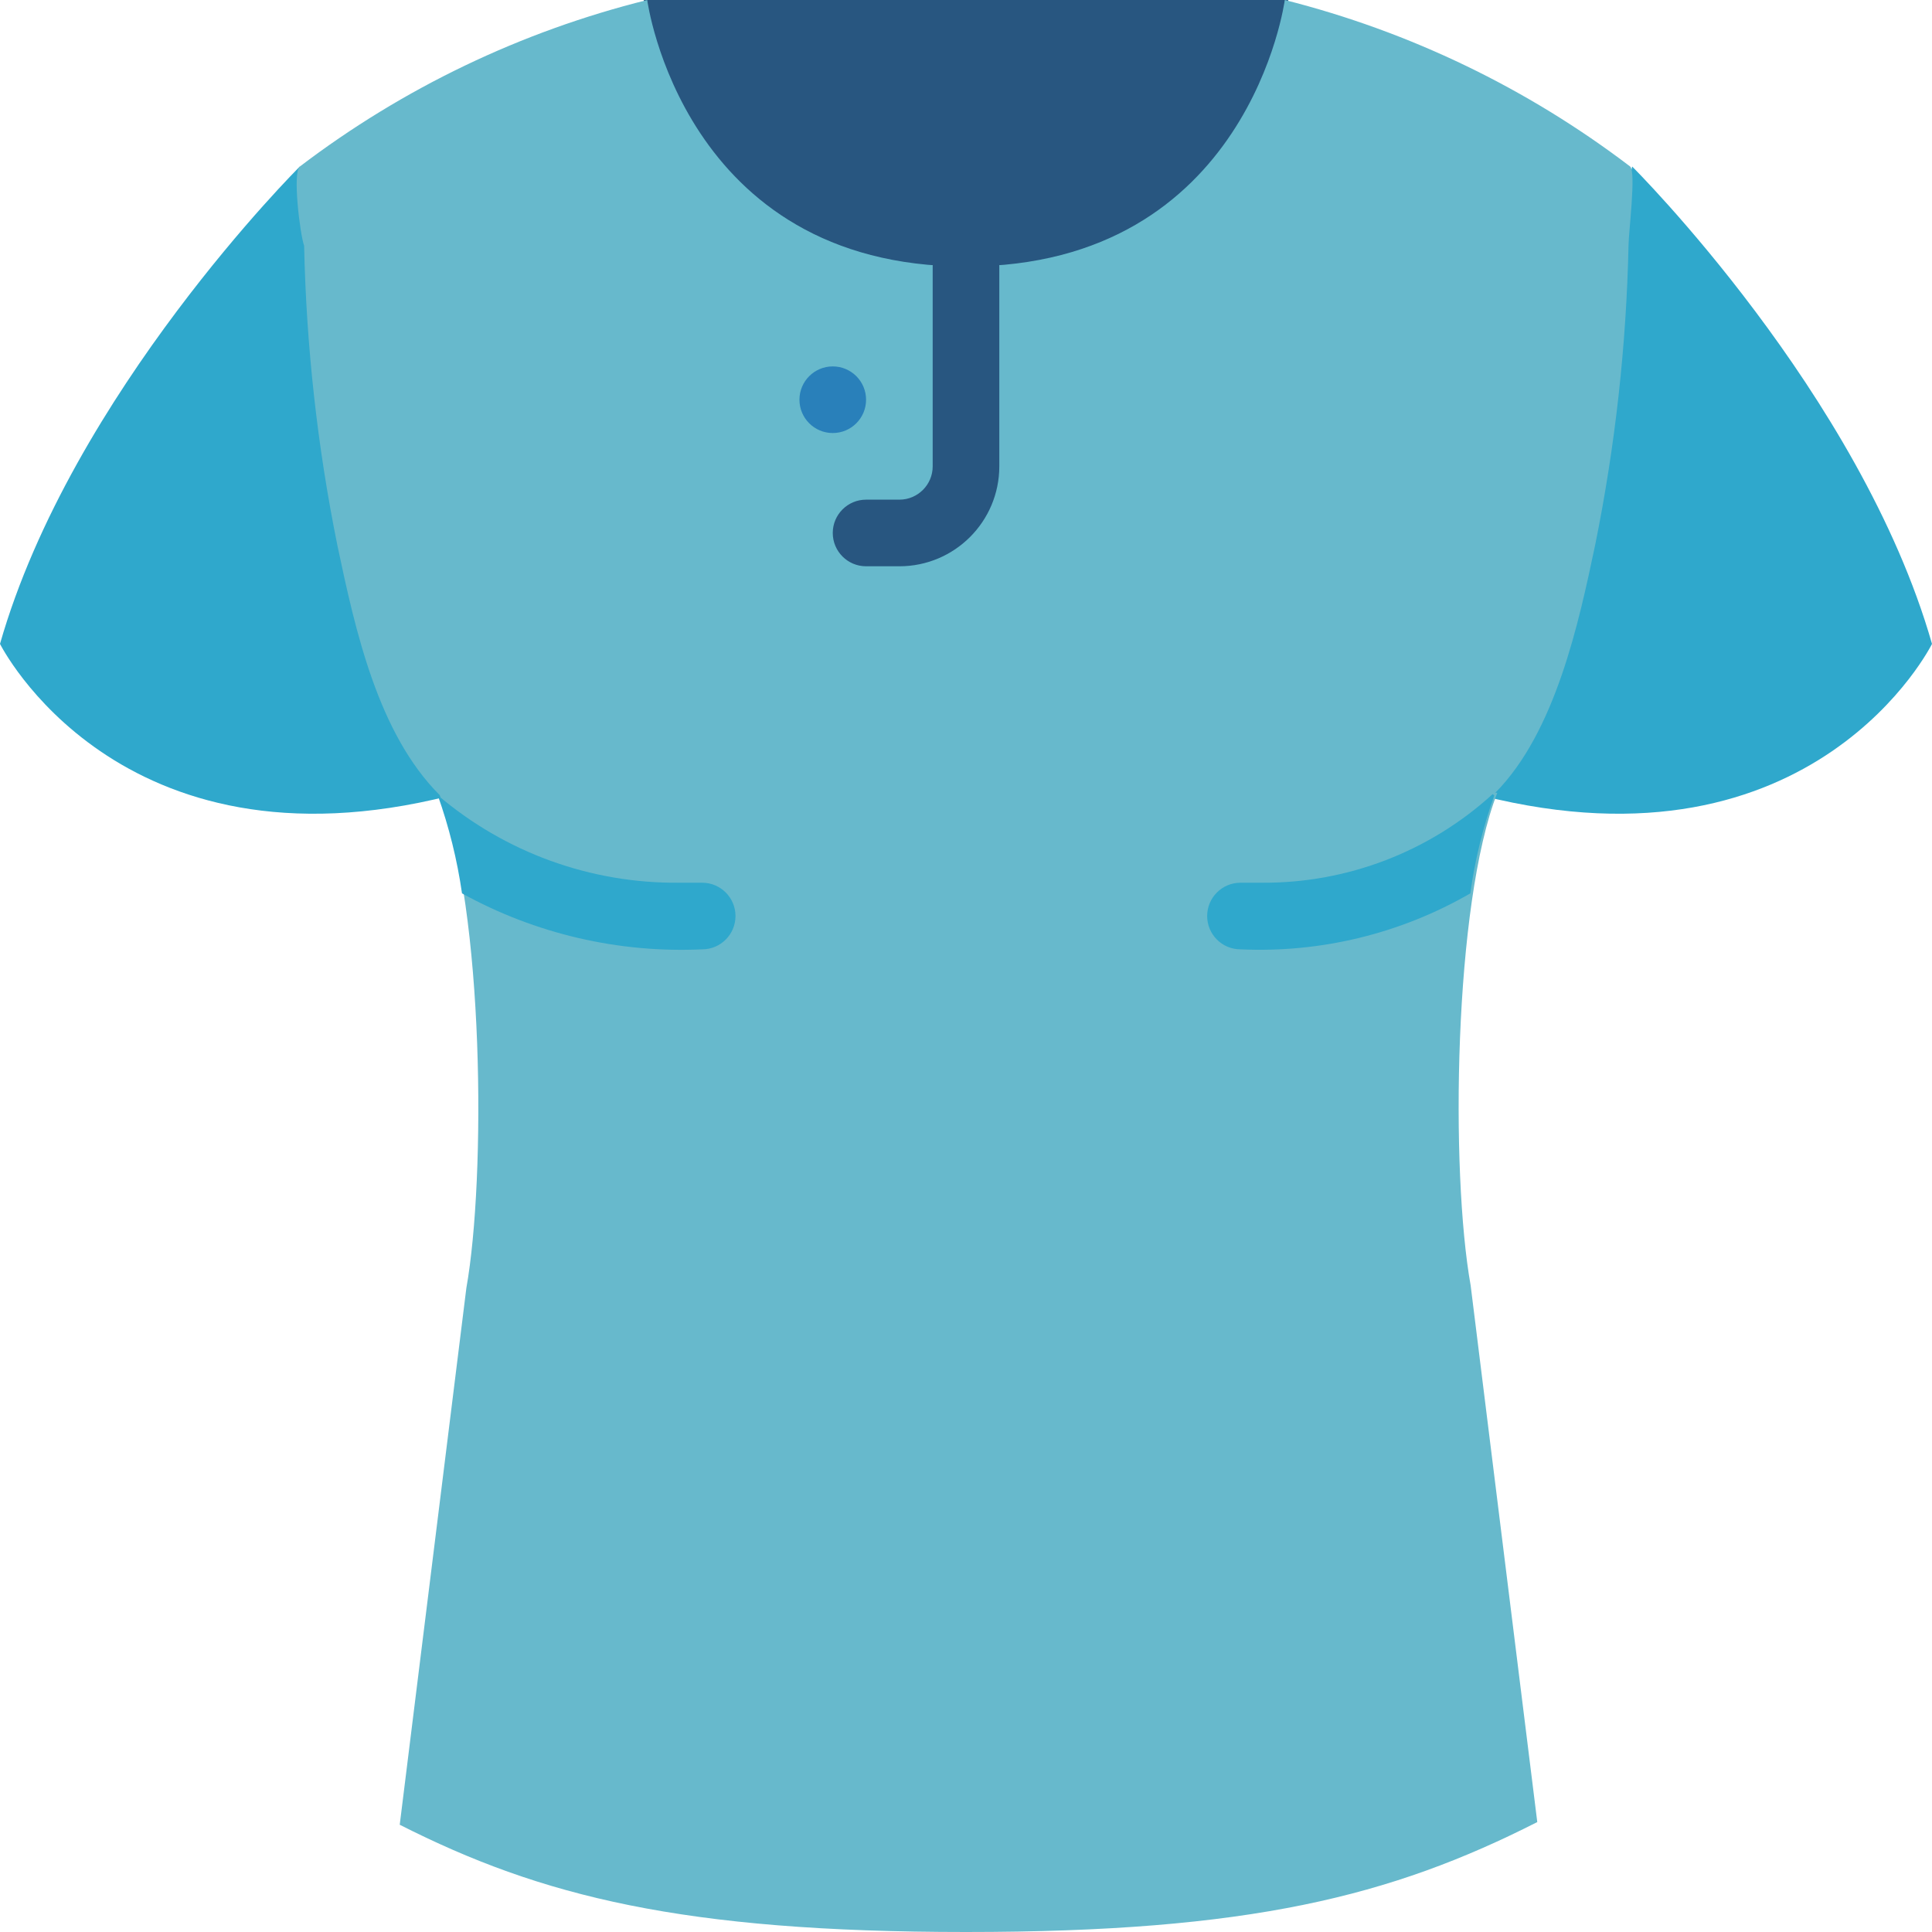 <svg height="512" viewBox="0 0 58 58" width="512" xmlns="http://www.w3.org/2000/svg"><g id="019---T-Shirt" fill="none"><path id="Shape" d="m38.67 10.11h-19.34v-10.11h19.34z" fill="#285680"/><path id="Shape" d="m9 5s-6.85 6.81-9 14.33c0 0 3.53 7.07 13.5 4.56z" fill="#2fa8cc"/><path id="Shape" d="m44.5 23.89c10 2.51 13.5-4.56 13.5-4.56-2.15-7.52-9-14.33-9-14.33z" fill="#2fa8cc"/><path id="Shape" d="m48.89 7.35c-.065 3.024-.399 6.036-1 9-.49 2.33-1.19 5.62-3 7.45h.06c-1.31 3.35-1.41 11.38-.8 14.79l2 16.11c-4.39 2.23-8.64 3.3-17.15 3.3s-12.76-1.07-17-3.22l2-16.11c.59-3.31.54-11.36-.8-14.8-1.85-1.85-2.53-4.93-3.07-7.49-.601-2.964-.935-5.976-1-9-.13-.38-.35-2.21-.13-2.38 3.1-2.359 6.649-4.06 10.43-5 0 0 1.06 8 9.57 8s9.57-8 9.57-8c3.759.95 7.286 2.651 10.37 5 .18.17-.05 2-.05 2.35z" fill="#67b9cc"/><path id="Shape" d="m22.08 27.5c0 .552-.448 1-1 1-2.512.116-5.008-.465-7.21-1.68-.145-1.005-.389-1.993-.73-2.95 2.02 1.723 4.595 2.657 7.25 2.63h.69c.552 0 1 .448 1 1z" fill="#2fa8cc"/><path id="Shape" d="m44.86 23.88c-.341.953-.582 1.938-.72 2.94-2.092 1.208-4.487 1.791-6.9 1.68-.552 0-1-.448-1-1s.448-1 1-1h.66c2.556.013 5.023-.937 6.91-2.66z" fill="#2fa8cc"/><path id="Shape" d="m27 17h-1c-.552 0-1-.448-1-1s.448-1 1-1h1c.552 0 1-.448 1-1v-6c0-.552.448-1 1-1s1 .448 1 1v6c0 1.657-1.343 3-3 3z" fill="#285680"/><circle id="Oval" cx="25" cy="12" fill="#2980ba" r="1"/></g></svg>